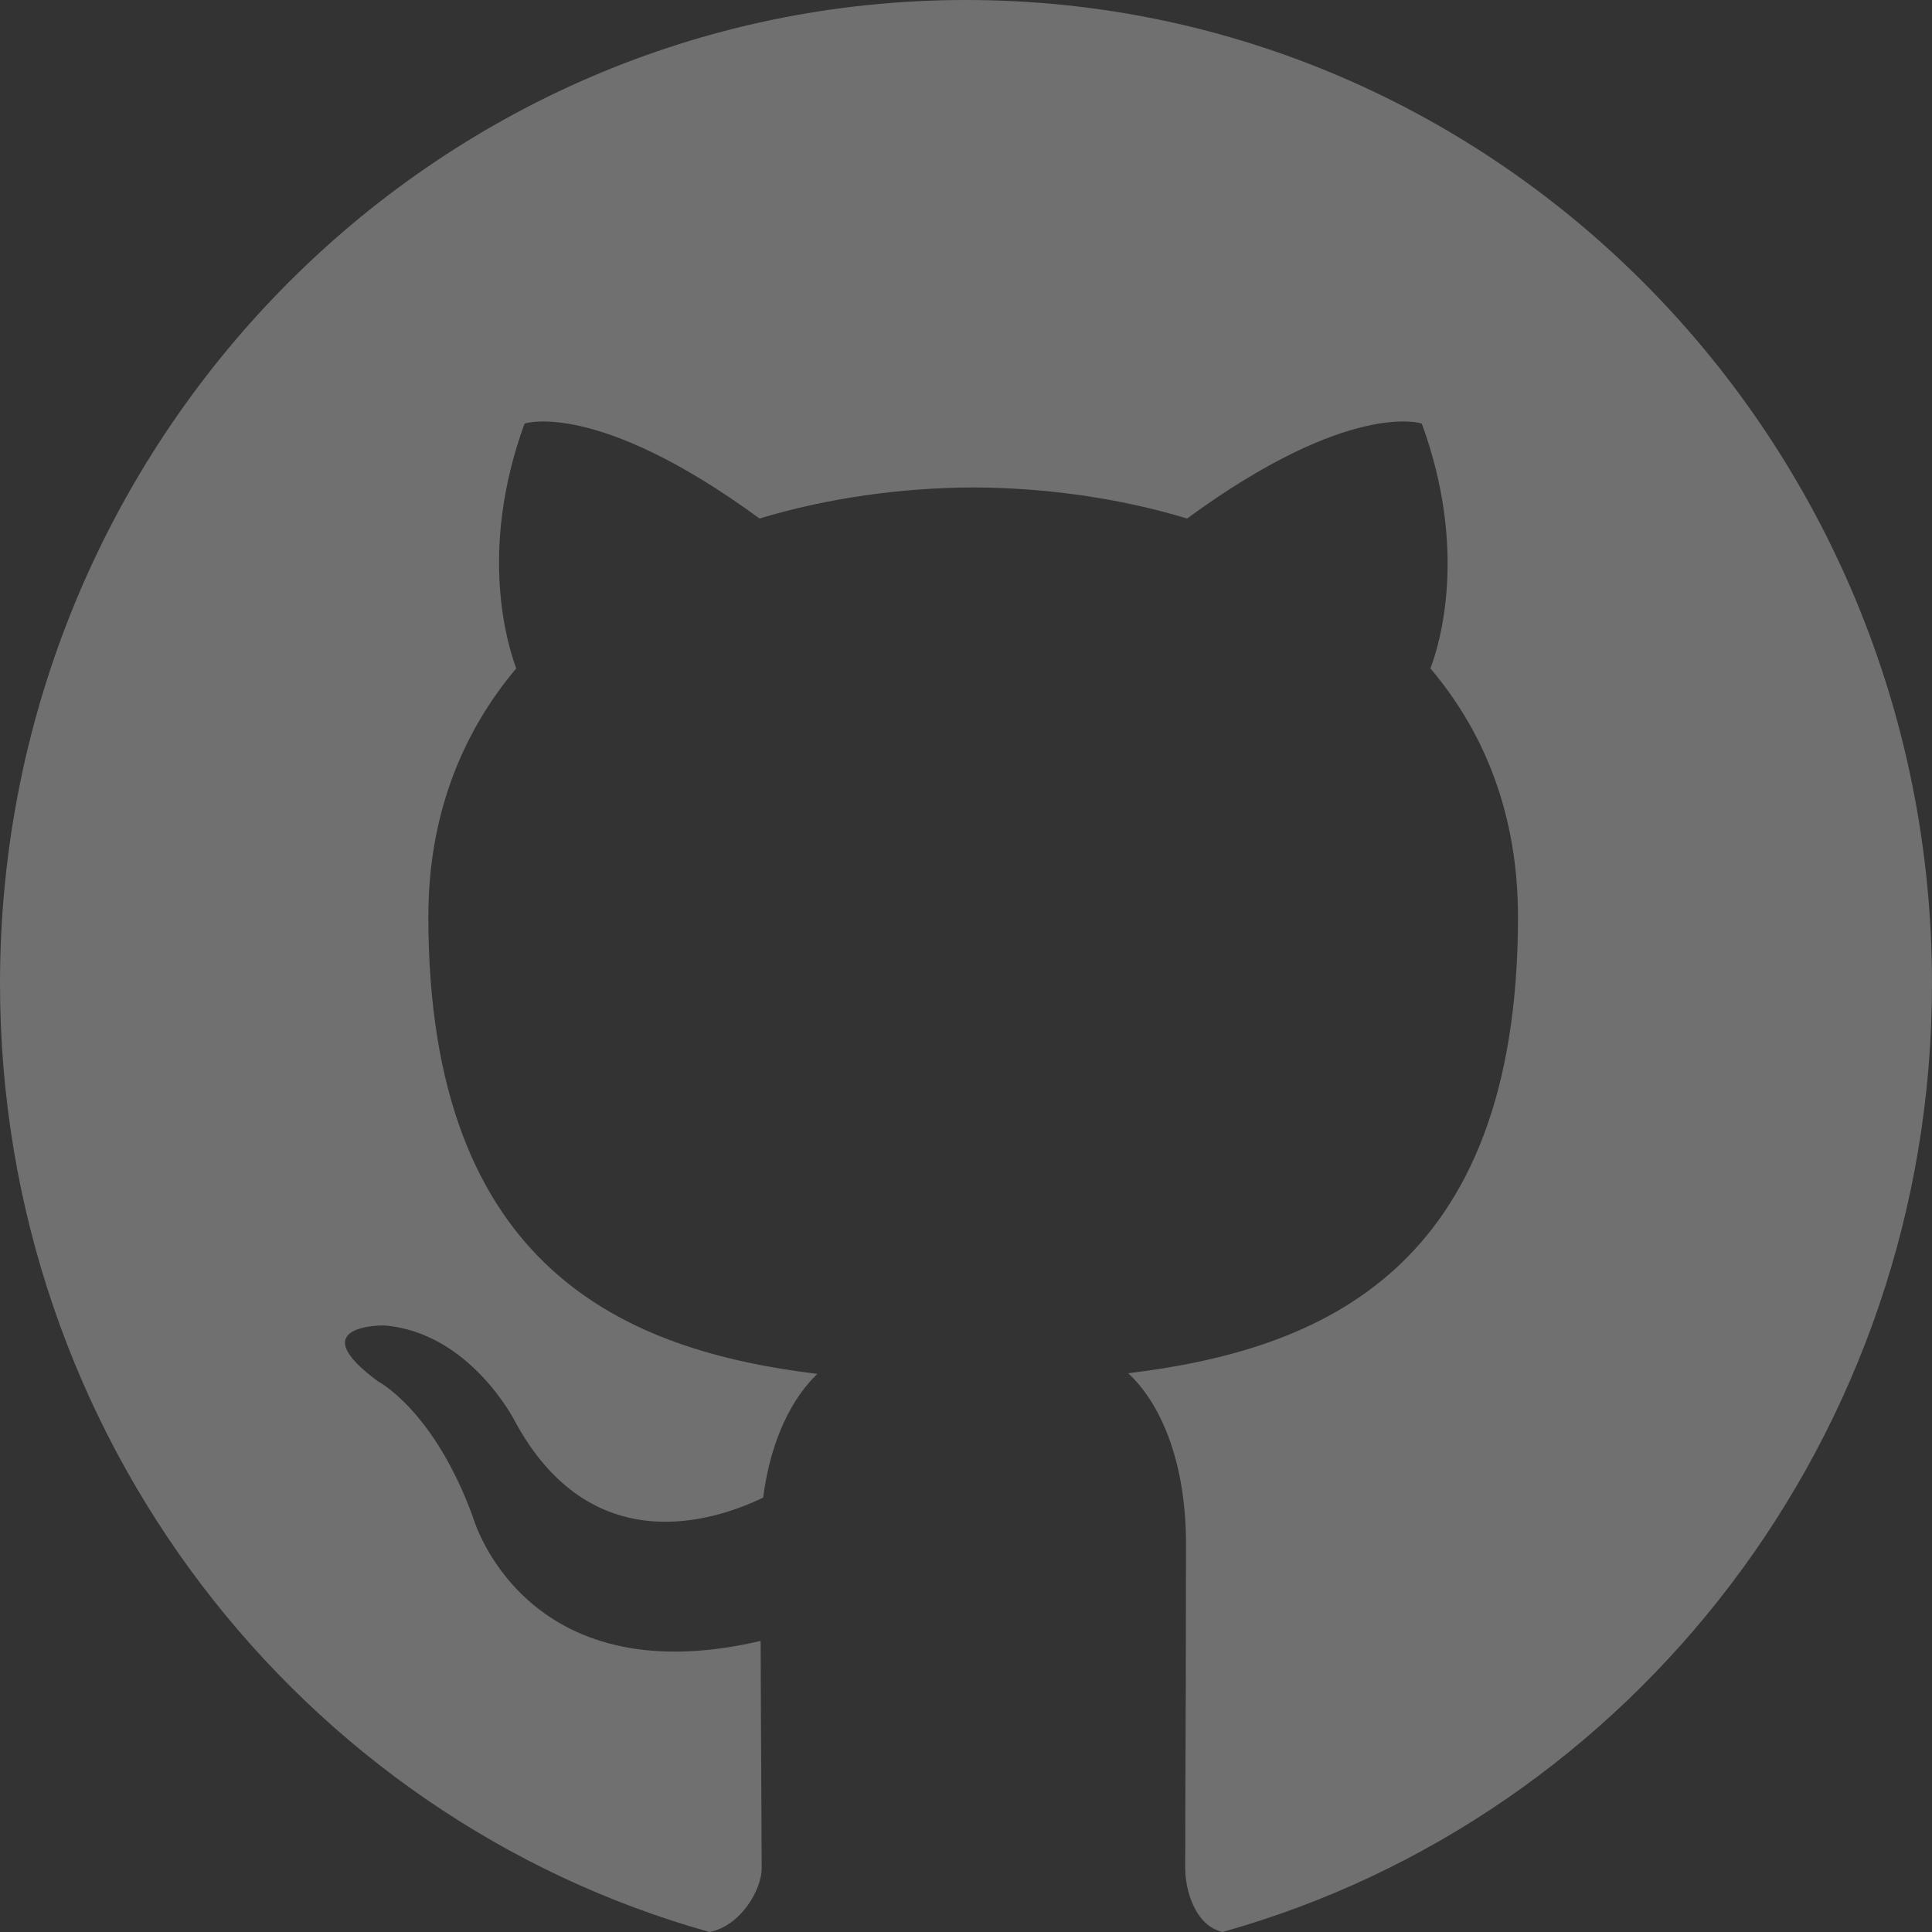 <svg viewBox="0 0 24 24" fill="none" xmlns="http://www.w3.org/2000/svg">
    <rect x="0" y="0" width="24" height="24" fill="#333333" stroke="none"/>
    <path fill-rule="evenodd" clip-rule="evenodd" d="M15.186 24C20.267 22.579 24 17.842 24 12.218C24 5.47 18.627 0 12 0C5.373 0 0 5.47 0 12.218C0 17.842 3.733 22.579 8.814 24C9.209 23.922 9.462 23.467 9.462 23.21C9.462 23.079 9.46 22.647 9.457 22.127C9.454 21.559 9.45 20.885 9.449 20.384C6.495 21.076 5.874 18.843 5.874 18.843C5.39 17.516 4.696 17.16 4.696 17.16C3.732 16.45 4.769 16.465 4.769 16.465C5.832 16.547 6.392 17.647 6.392 17.647C7.338 19.405 8.875 18.896 9.48 18.604C9.576 17.86 9.853 17.355 10.153 17.067C7.798 16.779 5.321 15.791 5.321 11.389C5.321 10.132 5.736 9.107 6.413 8.303C6.306 8.015 5.939 6.845 6.516 5.262C6.516 5.262 7.407 4.956 9.435 6.441C10.281 6.186 11.189 6.059 12.091 6.055C12.992 6.059 13.901 6.186 14.747 6.441C16.774 4.956 17.662 5.262 17.662 5.262C18.242 6.845 17.88 8.015 17.769 8.303C18.45 9.107 18.857 10.132 18.857 11.389C18.857 15.803 16.377 16.771 14.015 17.059C14.395 17.411 14.733 18.114 14.733 19.184C14.733 20.212 14.729 21.496 14.725 22.347C14.724 22.769 14.723 23.084 14.723 23.21C14.723 23.465 14.838 23.918 15.186 24Z" fill="white" fill-opacity="0.3"/>
</svg>
